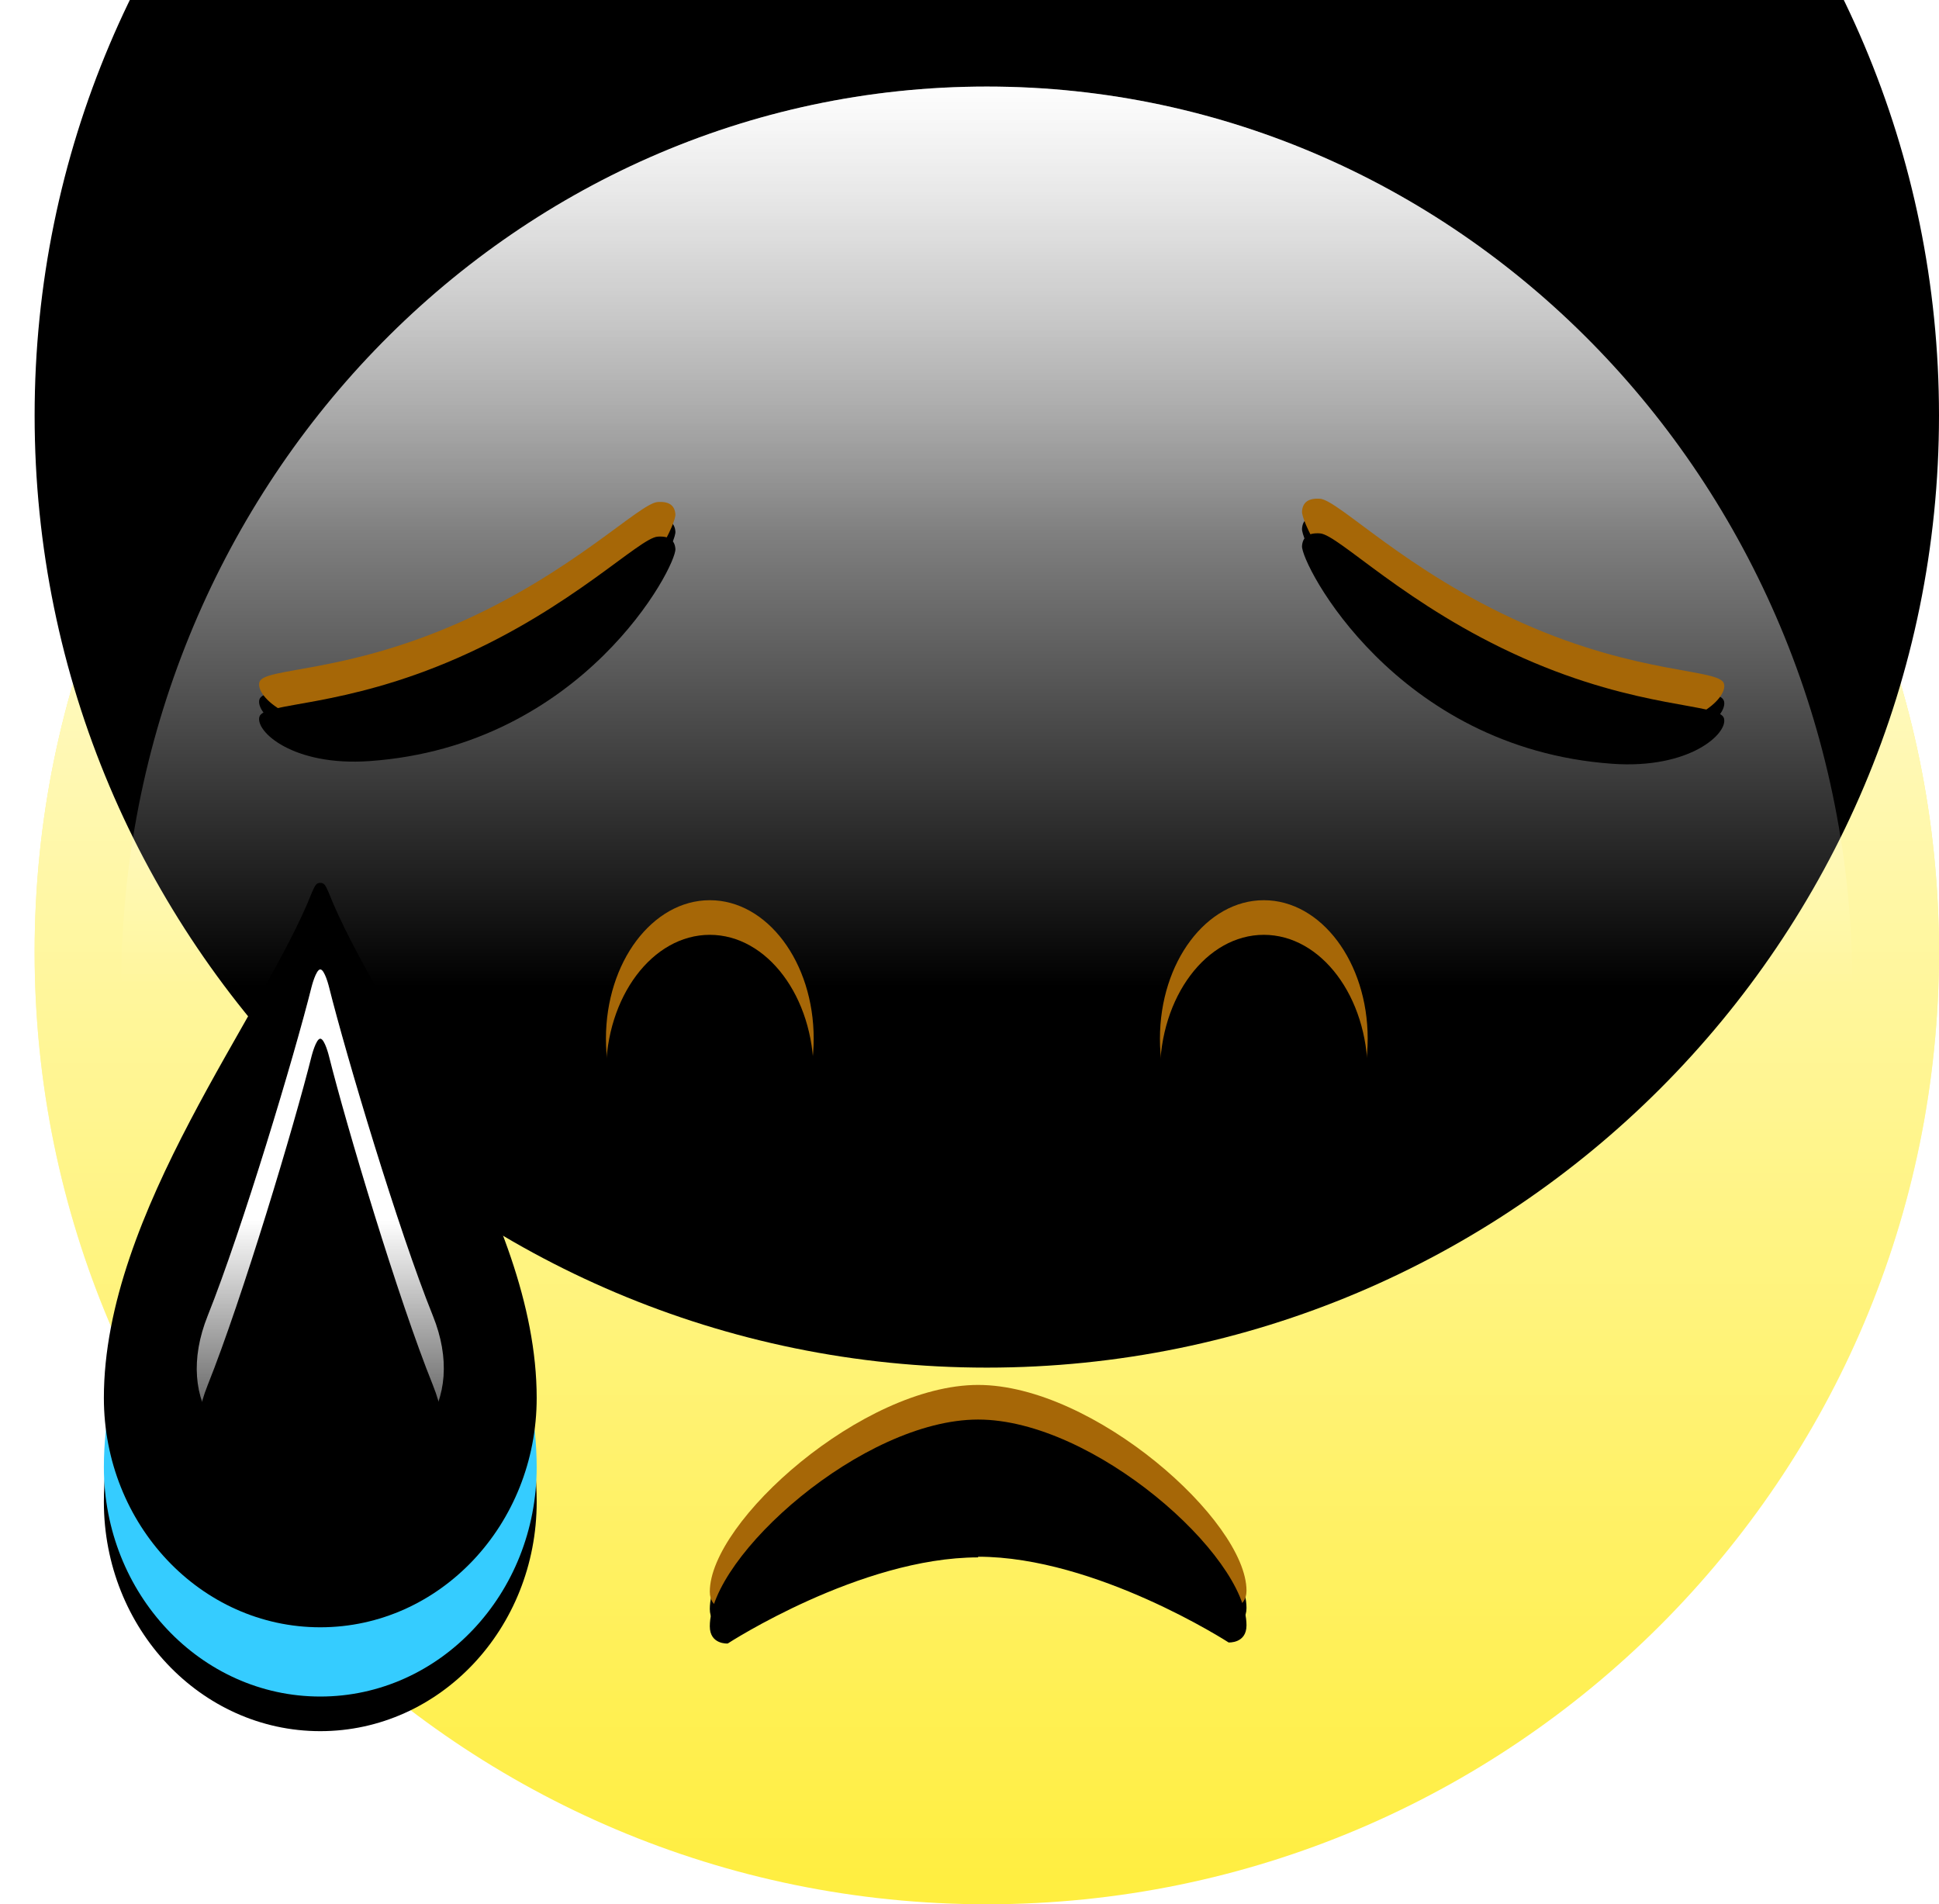 <svg height="110" viewBox="0 0 112 110" width="112" xmlns="http://www.w3.org/2000/svg" xmlns:xlink="http://www.w3.org/1999/xlink"><defs><linearGradient id="a"><stop offset="0" stop-color="#fff" stop-opacity="0"/><stop offset="1" stop-color="#fff"/></linearGradient><linearGradient id="b" x1="50%" x2="50%" xlink:href="#a" y1="100%" y2="0%"/><path id="c" d="m57 1c30.376 0 55 24.624 55 55s-24.624 55-55 55-55-24.624-55-55 24.624-55 55-55z"/><filter id="d" height="175.2%" width="174.6%" x="-37.3%" y="-37.6%"><feGaussianBlur in="SourceAlpha" result="shadowBlurInner1" stdDeviation="30"/><feOffset dx="0" dy="-25" in="shadowBlurInner1" result="shadowOffsetInner1"/><feComposite in="shadowOffsetInner1" in2="SourceAlpha" k2="-1" k3="1" operator="arithmetic" result="shadowInnerInner1"/><feColorMatrix in="shadowInnerInner1" result="shadowMatrixInner1" type="matrix" values="0 0 0 0 1   0 0 0 0 0.604   0 0 0 0 0  0 0 0 1 0"/><feMorphology in="SourceAlpha" operator="erode" radius="0.6" result="shadowSpreadInner2"/><feGaussianBlur in="shadowSpreadInner2" result="shadowBlurInner2" stdDeviation="2.7"/><feOffset dx="0" dy="2" in="shadowBlurInner2" result="shadowOffsetInner2"/><feComposite in="shadowOffsetInner2" in2="SourceAlpha" k2="-1" k3="1" operator="arithmetic" result="shadowInnerInner2"/><feColorMatrix in="shadowInnerInner2" result="shadowMatrixInner2" type="matrix" values="0 0 0 0 0   0 0 0 0 0   0 0 0 0 0  0 0 0 0.4 0"/><feMorphology in="SourceAlpha" operator="erode" radius="3.9" result="shadowSpreadInner3"/><feGaussianBlur in="shadowSpreadInner3" result="shadowBlurInner3" stdDeviation="4.55"/><feOffset dx="0" dy="0" in="shadowBlurInner3" result="shadowOffsetInner3"/><feComposite in="shadowOffsetInner3" in2="SourceAlpha" k2="-1" k3="1" operator="arithmetic" result="shadowInnerInner3"/><feColorMatrix in="shadowInnerInner3" result="shadowMatrixInner3" type="matrix" values="0 0 0 0 0   0 0 0 0 0   0 0 0 0 0  0 0 0 0.5 0"/><feGaussianBlur in="SourceAlpha" result="shadowBlurInner4" stdDeviation="7.5"/><feOffset dx="0" dy="-8" in="shadowBlurInner4" result="shadowOffsetInner4"/><feComposite in="shadowOffsetInner4" in2="SourceAlpha" k2="-1" k3="1" operator="arithmetic" result="shadowInnerInner4"/><feColorMatrix in="shadowInnerInner4" result="shadowMatrixInner4" type="matrix" values="0 0 0 0 0.651   0 0 0 0 0.404   0 0 0 0 0.027  0 0 0 0.5 0"/><feOffset dx="0" dy="-1" in="SourceAlpha" result="shadowOffsetInner5"/><feComposite in="shadowOffsetInner5" in2="SourceAlpha" k2="-1" k3="1" operator="arithmetic" result="shadowInnerInner5"/><feColorMatrix in="shadowInnerInner5" result="shadowMatrixInner5" type="matrix" values="0 0 0 0 0.71   0 0 0 0 0.365   0 0 0 0 0.02  0 0 0 1 0"/><feGaussianBlur in="SourceAlpha" result="shadowBlurInner6" stdDeviation=".5"/><feOffset dx="0" dy="1" in="shadowBlurInner6" result="shadowOffsetInner6"/><feComposite in="shadowOffsetInner6" in2="SourceAlpha" k2="-1" k3="1" operator="arithmetic" result="shadowInnerInner6"/><feColorMatrix in="shadowInnerInner6" result="shadowMatrixInner6" type="matrix" values="0 0 0 0 0   0 0 0 0 0   0 0 0 0 0  0 0 0 1 0"/><feMerge><feMergeNode in="shadowMatrixInner1"/><feMergeNode in="shadowMatrixInner2"/><feMergeNode in="shadowMatrixInner3"/><feMergeNode in="shadowMatrixInner4"/><feMergeNode in="shadowMatrixInner5"/><feMergeNode in="shadowMatrixInner6"/></feMerge></filter><linearGradient id="e" x1="50%" x2="50%" xlink:href="#a" y1="25.073%" y2="-43.597%"/><linearGradient id="f" x1="50%" x2="50%" y1="0%" y2="50%"><stop offset="0" stop-color="#fff"/><stop offset="1" stop-color="#fff" stop-opacity="0"/></linearGradient><path id="g" d="m57 6c27.614 0 50 23.281 50 52s-22.386 52-50 52c-27.614 0-50-23.281-50-52s22.386-52 50-52z"/><path id="h" d="m56.5 81c6.665 0 15.5 7.848 15.5 11.886 0 1.059-1.033.99-1.033.99s-7.655-4.952-14.467-4.952v.038c-6.812 0-14.467 4.976-14.467 4.976s-1.033.069-1.033-.995c0-4.057 8.835-11.943 15.5-11.943z"/><filter id="i" height="123.5%" width="111.8%" x="-5.9%" y="-5.9%"><feOffset dx="0" dy="1" in="SourceAlpha" result="shadowOffsetOuter1"/><feGaussianBlur in="shadowOffsetOuter1" result="shadowBlurOuter1" stdDeviation=".5"/><feColorMatrix in="shadowBlurOuter1" type="matrix" values="0 0 0 0 1   0 0 0 0 1   0 0 0 0 1  0 0 0 1 0"/></filter><filter id="j" height="153.5%" width="126.8%" x="-13.4%" y="-20.9%"><feMorphology in="SourceAlpha" operator="erode" radius="0.5" result="shadowSpreadInner1"/><feGaussianBlur in="shadowSpreadInner1" result="shadowBlurInner1" stdDeviation="2.3"/><feOffset dx="0" dy="2" in="shadowBlurInner1" result="shadowOffsetInner1"/><feComposite in="shadowOffsetInner1" in2="SourceAlpha" k2="-1" k3="1" operator="arithmetic" result="shadowInnerInner1"/><feColorMatrix in="shadowInnerInner1" result="shadowMatrixInner1" type="matrix" values="0 0 0 0 0   0 0 0 0 0   0 0 0 0 0  0 0 0 1 0"/><feGaussianBlur in="SourceAlpha" result="shadowBlurInner2" stdDeviation="1.5"/><feOffset dx="0" dy="0" in="shadowBlurInner2" result="shadowOffsetInner2"/><feComposite in="shadowOffsetInner2" in2="SourceAlpha" k2="-1" k3="1" operator="arithmetic" result="shadowInnerInner2"/><feColorMatrix in="shadowInnerInner2" result="shadowMatrixInner2" type="matrix" values="0 0 0 0 0   0 0 0 0 0   0 0 0 0 0  0 0 0 0.75 0"/><feMerge><feMergeNode in="shadowMatrixInner1"/><feMergeNode in="shadowMatrixInner2"/></feMerge></filter><path id="k" d="m41 53c3.314 0 6 3.582 6 8 0 4.418-2.686 8-6 8-3.314 0-6-3.582-6-8 0-4.418 2.686-8 6-8z"/><filter id="l" height="121.1%" width="125%" x="-12.5%" y="-5.3%"><feOffset dx="0" dy="1" in="SourceAlpha" result="shadowOffsetOuter1"/><feGaussianBlur in="shadowOffsetOuter1" result="shadowBlurOuter1" stdDeviation=".5"/><feColorMatrix in="shadowBlurOuter1" type="matrix" values="0 0 0 0 1   0 0 0 0 1   0 0 0 0 1  0 0 0 1 0"/></filter><filter id="m" height="147.9%" width="156.9%" x="-28.4%" y="-18.7%"><feMorphology in="SourceAlpha" operator="erode" radius="0.5" result="shadowSpreadInner1"/><feGaussianBlur in="shadowSpreadInner1" result="shadowBlurInner1" stdDeviation="2.3"/><feOffset dx="0" dy="2" in="shadowBlurInner1" result="shadowOffsetInner1"/><feComposite in="shadowOffsetInner1" in2="SourceAlpha" k2="-1" k3="1" operator="arithmetic" result="shadowInnerInner1"/><feColorMatrix in="shadowInnerInner1" result="shadowMatrixInner1" type="matrix" values="0 0 0 0 0   0 0 0 0 0   0 0 0 0 0  0 0 0 1 0"/><feGaussianBlur in="SourceAlpha" result="shadowBlurInner2" stdDeviation="1.5"/><feOffset dx="0" dy="0" in="shadowBlurInner2" result="shadowOffsetInner2"/><feComposite in="shadowOffsetInner2" in2="SourceAlpha" k2="-1" k3="1" operator="arithmetic" result="shadowInnerInner2"/><feColorMatrix in="shadowInnerInner2" result="shadowMatrixInner2" type="matrix" values="0 0 0 0 0   0 0 0 0 0   0 0 0 0 0  0 0 0 0.75 0"/><feMerge><feMergeNode in="shadowMatrixInner1"/><feMergeNode in="shadowMatrixInner2"/></feMerge></filter><path id="n" d="m73 53c3.314 0 6 3.582 6 8 0 4.418-2.686 8-6 8-3.314 0-6-3.582-6-8 0-4.418 2.686-8 6-8z"/><filter id="o" height="121.1%" width="125%" x="-12.5%" y="-5.3%"><feOffset dx="0" dy="1" in="SourceAlpha" result="shadowOffsetOuter1"/><feGaussianBlur in="shadowOffsetOuter1" result="shadowBlurOuter1" stdDeviation=".5"/><feColorMatrix in="shadowBlurOuter1" type="matrix" values="0 0 0 0 1   0 0 0 0 1   0 0 0 0 1  0 0 0 1 0"/></filter><filter id="p" height="147.9%" width="156.9%" x="-28.4%" y="-18.7%"><feMorphology in="SourceAlpha" operator="erode" radius="0.5" result="shadowSpreadInner1"/><feGaussianBlur in="shadowSpreadInner1" result="shadowBlurInner1" stdDeviation="2.3"/><feOffset dx="0" dy="2" in="shadowBlurInner1" result="shadowOffsetInner1"/><feComposite in="shadowOffsetInner1" in2="SourceAlpha" k2="-1" k3="1" operator="arithmetic" result="shadowInnerInner1"/><feColorMatrix in="shadowInnerInner1" result="shadowMatrixInner1" type="matrix" values="0 0 0 0 0   0 0 0 0 0   0 0 0 0 0  0 0 0 1 0"/><feGaussianBlur in="SourceAlpha" result="shadowBlurInner2" stdDeviation="1.5"/><feOffset dx="0" dy="0" in="shadowBlurInner2" result="shadowOffsetInner2"/><feComposite in="shadowOffsetInner2" in2="SourceAlpha" k2="-1" k3="1" operator="arithmetic" result="shadowInnerInner2"/><feColorMatrix in="shadowInnerInner2" result="shadowMatrixInner2" type="matrix" values="0 0 0 0 0   0 0 0 0 0   0 0 0 0 0  0 0 0 0.75 0"/><feMerge><feMergeNode in="shadowMatrixInner1"/><feMergeNode in="shadowMatrixInner2"/></feMerge></filter><path id="q" d="m76.244 29.811c-.682-.048-1.001.217-1.037.729-.071 1.011 5.383 11.685 17.921 12.579 4.484.32 6.708-1.763 6.45-2.632-.258-.869-4.856-.485-11.604-3.481-6.748-2.996-10.647-7.118-11.73-7.196z"/><filter id="r" height="123.5%" width="114.8%" x="-7.4%" y="-5.9%"><feOffset dx="0" dy="1" in="SourceAlpha" result="shadowOffsetOuter1"/><feGaussianBlur in="shadowOffsetOuter1" result="shadowBlurOuter1" stdDeviation=".5"/><feColorMatrix in="shadowBlurOuter1" type="matrix" values="0 0 0 0 1   0 0 0 0 1   0 0 0 0 1  0 0 0 1 0"/></filter><filter id="s" height="153.5%" width="133.7%" x="-16.9%" y="-20.9%"><feMorphology in="SourceAlpha" operator="erode" radius="0.5" result="shadowSpreadInner1"/><feGaussianBlur in="shadowSpreadInner1" result="shadowBlurInner1" stdDeviation="2.3"/><feOffset dx="0" dy="2" in="shadowBlurInner1" result="shadowOffsetInner1"/><feComposite in="shadowOffsetInner1" in2="SourceAlpha" k2="-1" k3="1" operator="arithmetic" result="shadowInnerInner1"/><feColorMatrix in="shadowInnerInner1" result="shadowMatrixInner1" type="matrix" values="0 0 0 0 0   0 0 0 0 0   0 0 0 0 0  0 0 0 1 0"/><feGaussianBlur in="SourceAlpha" result="shadowBlurInner2" stdDeviation="1.5"/><feOffset dx="0" dy="0" in="shadowBlurInner2" result="shadowOffsetInner2"/><feComposite in="shadowOffsetInner2" in2="SourceAlpha" k2="-1" k3="1" operator="arithmetic" result="shadowInnerInner2"/><feColorMatrix in="shadowInnerInner2" result="shadowMatrixInner2" type="matrix" values="0 0 0 0 0   0 0 0 0 0   0 0 0 0 0  0 0 0 0.75 0"/><feMerge><feMergeNode in="shadowMatrixInner1"/><feMergeNode in="shadowMatrixInner2"/></feMerge></filter><path id="t" d="m37.99 29.999c.673-.047.987.211 1.022.71.07.985-5.307 11.384-17.668 12.255-4.42.311-6.613-1.717-6.359-2.564.254-.847 4.788-.472 11.44-3.391 6.653-2.919 10.497-6.935 11.564-7.01z"/><filter id="u" height="123.5%" width="114.3%" x="-7.1%" y="-5.9%"><feOffset dx="0" dy="1" in="SourceAlpha" result="shadowOffsetOuter1"/><feGaussianBlur in="shadowOffsetOuter1" result="shadowBlurOuter1" stdDeviation=".5"/><feColorMatrix in="shadowBlurOuter1" type="matrix" values="0 0 0 0 1   0 0 0 0 1   0 0 0 0 1  0 0 0 1 0"/></filter><filter id="v" height="153.5%" width="132.5%" x="-16.2%" y="-20.9%"><feMorphology in="SourceAlpha" operator="erode" radius="0.5" result="shadowSpreadInner1"/><feGaussianBlur in="shadowSpreadInner1" result="shadowBlurInner1" stdDeviation="2.3"/><feOffset dx="0" dy="2" in="shadowBlurInner1" result="shadowOffsetInner1"/><feComposite in="shadowOffsetInner1" in2="SourceAlpha" k2="-1" k3="1" operator="arithmetic" result="shadowInnerInner1"/><feColorMatrix in="shadowInnerInner1" result="shadowMatrixInner1" type="matrix" values="0 0 0 0 0   0 0 0 0 0   0 0 0 0 0  0 0 0 1 0"/><feGaussianBlur in="SourceAlpha" result="shadowBlurInner2" stdDeviation="1.5"/><feOffset dx="0" dy="0" in="shadowBlurInner2" result="shadowOffsetInner2"/><feComposite in="shadowOffsetInner2" in2="SourceAlpha" k2="-1" k3="1" operator="arithmetic" result="shadowInnerInner2"/><feColorMatrix in="shadowInnerInner2" result="shadowMatrixInner2" type="matrix" values="0 0 0 0 0   0 0 0 0 0   0 0 0 0 0  0 0 0 0.75 0"/><feMerge><feMergeNode in="shadowMatrixInner1"/><feMergeNode in="shadowMatrixInner2"/></feMerge></filter><path id="w" d="m13.5 2c.226 0 .301.139.463.506 2.778 7.082 12.037 18.494 12.037 29.245 0 7.317-5.596 13.249-12.5 13.249s-12.5-5.932-12.5-13.249c0-10.751 9.259-22.162 12.037-29.245.169-.38.237-.506.463-.506z"/><filter id="x" height="142.6%" width="171.4%" x="-35.7%" y="-17%"><feOffset dx="0" dy="2" in="SourceAlpha" result="shadowOffsetOuter1"/><feGaussianBlur in="shadowOffsetOuter1" result="shadowBlurOuter1" stdDeviation="3"/><feColorMatrix in="shadowBlurOuter1" type="matrix" values="0 0 0 0 0   0 0 0 0 0   0 0 0 0 0  0 0 0 0.5 0"/></filter><filter id="y" height="148.9%" width="182.1%" x="-41.1%" y="-20.2%"><feMorphology in="SourceAlpha" operator="erode" radius="2.3" result="shadowSpreadInner1"/><feGaussianBlur in="shadowSpreadInner1" result="shadowBlurInner1" stdDeviation="2.35"/><feOffset dx="0" dy="-4" in="shadowBlurInner1" result="shadowOffsetInner1"/><feComposite in="shadowOffsetInner1" in2="SourceAlpha" k2="-1" k3="1" operator="arithmetic" result="shadowInnerInner1"/><feColorMatrix in="shadowInnerInner1" result="shadowMatrixInner1" type="matrix" values="0 0 0 0 0   0 0 0 0 0   0 0 0 0 0  0 0 0 1 0"/><feGaussianBlur in="SourceAlpha" result="shadowBlurInner2" stdDeviation=".5"/><feOffset dx="0" dy="-2" in="shadowBlurInner2" result="shadowOffsetInner2"/><feComposite in="shadowOffsetInner2" in2="SourceAlpha" k2="-1" k3="1" operator="arithmetic" result="shadowInnerInner2"/><feColorMatrix in="shadowInnerInner2" result="shadowMatrixInner2" type="matrix" values="0 0 0 0 1   0 0 0 0 1   0 0 0 0 1  0 0 0 0.75 0"/><feGaussianBlur in="SourceAlpha" result="shadowBlurInner3" stdDeviation=".5"/><feOffset dx="0" dy="2" in="shadowBlurInner3" result="shadowOffsetInner3"/><feComposite in="shadowOffsetInner3" in2="SourceAlpha" k2="-1" k3="1" operator="arithmetic" result="shadowInnerInner3"/><feColorMatrix in="shadowInnerInner3" result="shadowMatrixInner3" type="matrix" values="0 0 0 0 0   0 0 0 0 0.325   0 0 0 0 0.502  0 0 0 1 0"/><feMerge><feMergeNode in="shadowMatrixInner1"/><feMergeNode in="shadowMatrixInner2"/><feMergeNode in="shadowMatrixInner3"/></feMerge></filter><linearGradient id="z" x1="50%" x2="50%" xlink:href="#a" y1="100%" y2="50%"/><path id="A" d="m14 4c1 4 4 14.044 6 19 2 4.956-.877 8.969-6.5 8.969-5.623 0-8.5-3.969-6.5-8.969 2-5 5-15 6-19 0 0 .254-1.0.5-1.0.254 0 .5 1.0.5 1z"/><filter id="B" height="109.7%" width="115%" x="-7.5%" y="-4.8%"><feGaussianBlur in="SourceAlpha" result="shadowBlurInner1" stdDeviation=".5"/><feOffset dx="0" dy="2" in="shadowBlurInner1" result="shadowOffsetInner1"/><feComposite in="shadowOffsetInner1" in2="SourceAlpha" k2="-1" k3="1" operator="arithmetic" result="shadowInnerInner1"/><feColorMatrix in="shadowInnerInner1" result="shadowMatrixInner1" type="matrix" values="0 0 0 0 0.969   0 0 0 0 0.961   0 0 0 0 0.969  0 0 0 1 0"/><feGaussianBlur in="SourceAlpha" result="shadowBlurInner2" stdDeviation=".5"/><feOffset dx="0" dy="2" in="shadowBlurInner2" result="shadowOffsetInner2"/><feComposite in="shadowOffsetInner2" in2="SourceAlpha" k2="-1" k3="1" operator="arithmetic" result="shadowInnerInner2"/><feColorMatrix in="shadowInnerInner2" result="shadowMatrixInner2" type="matrix" values="0 0 0 0 0.969   0 0 0 0 0.961   0 0 0 0 0.969  0 0 0 1 0"/><feMerge><feMergeNode in="shadowMatrixInner1"/><feMergeNode in="shadowMatrixInner2"/></feMerge></filter></defs><g fill="none" fill-rule="evenodd"><g transform="translate(0 -1)"><g><use fill="#ffee40" fill-rule="evenodd" xlink:href="#c"/><use fill="url(#b)" fill-rule="evenodd" xlink:href="#c"/><use fill="#000" filter="url(#d)" xlink:href="#c"/></g><g><use fill="url(#e)" xlink:href="#g"/><use fill="url(#f)" xlink:href="#g"/></g><g><use fill="#000" filter="url(#i)" xlink:href="#h"/><use fill="#a66707" fill-rule="evenodd" xlink:href="#h"/><use fill="#000" filter="url(#j)" xlink:href="#h"/></g><g><use fill="#000" filter="url(#l)" xlink:href="#k"/><use fill="#a66707" fill-rule="evenodd" xlink:href="#k"/><use fill="#000" filter="url(#m)" xlink:href="#k"/></g><g><use fill="#000" filter="url(#o)" xlink:href="#n"/><use fill="#a66707" fill-rule="evenodd" xlink:href="#n"/><use fill="#000" filter="url(#p)" xlink:href="#n"/></g><g><use fill="#000" filter="url(#r)" xlink:href="#q"/><use fill="#a66707" fill-rule="evenodd" xlink:href="#q"/><use fill="#000" filter="url(#s)" xlink:href="#q"/></g><g><use fill="#000" filter="url(#u)" xlink:href="#t"/><use fill="#a66707" fill-rule="evenodd" xlink:href="#t"/><use fill="#000" filter="url(#v)" xlink:href="#t"/></g></g><g transform="translate(5 53)"><use fill="#000" filter="url(#x)" xlink:href="#w"/><use fill="#35ccff" fill-rule="evenodd" xlink:href="#w"/><use fill="#000" filter="url(#y)" xlink:href="#w"/></g><g transform="translate(5 53)"><use fill="#fff" fill-opacity=".2" fill-rule="evenodd" xlink:href="#A"/><use fill="url(#z)" fill-rule="evenodd" xlink:href="#A"/><use fill="#000" filter="url(#B)" xlink:href="#A"/></g></g></svg>